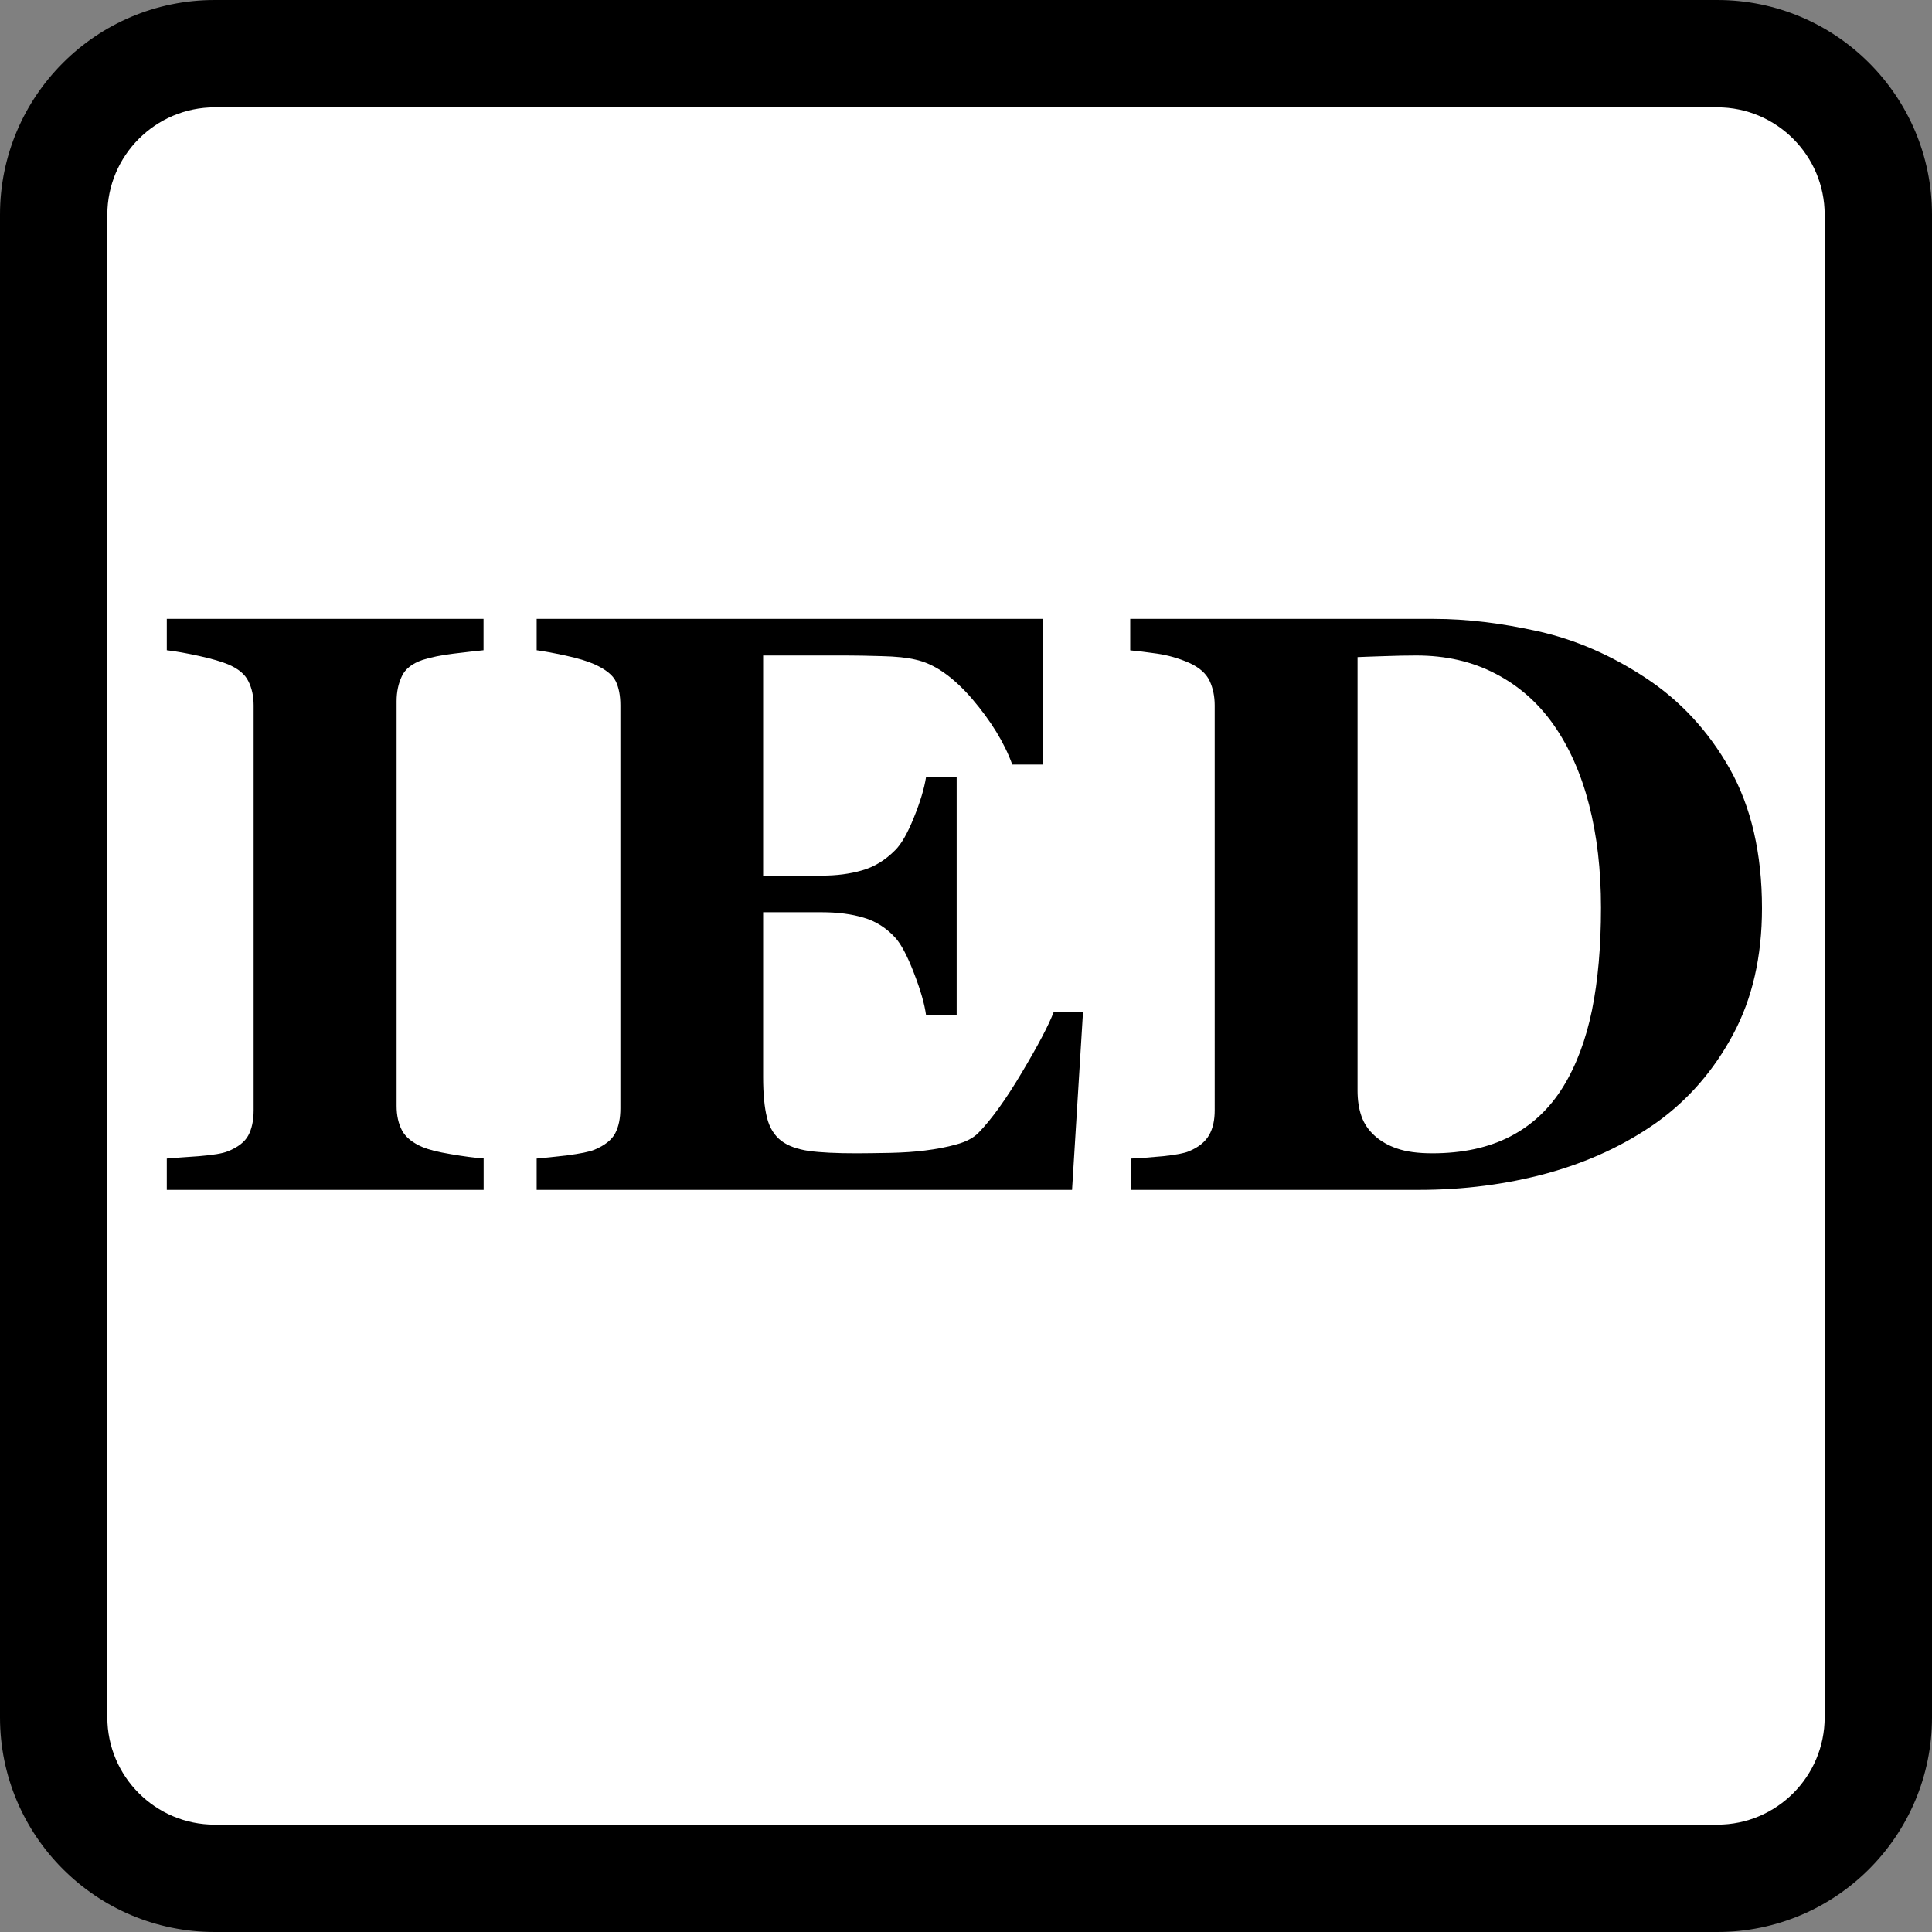 <svg xmlns="http://www.w3.org/2000/svg" xmlns:xlink="http://www.w3.org/1999/xlink" id="Icons" width="18" height="18" x="0" y="0" enable-background="new 0 0 18 18" version="1.1" viewBox="0 0 18 18" xml:space="preserve"><rect x="0" y="0" width="18" height="18" fill="#808080" stroke="none"/><g><path fill="#FFF" d="M2,17.5c-0.827,0-1.5-0.673-1.5-1.5V2c0-0.827,0.673-1.5,1.5-1.5h14c0.827,0,1.5,0.673,1.5,1.5v14 c0,0.827-0.673,1.5-1.5,1.5H2z"/><path d="M16,1c0.552,0,1,0.449,1,1v14c0,0.552-0.448,1-1,1H2c-0.551,0-1-0.448-1-1V2c0-0.551,0.449-1,1-1H16 M16,0H2 C0.896,0,0,0.896,0,2v14c0,1.104,0.896,2,2,2h14c1.104,0,2-0.896,2-2V2C18,0.896,17.104,0,16,0L16,0z"/></g><rect width="18" height="18" fill="none"/><g><path d="M4.505,11.086H1.554v-0.292c0.067-0.006,0.167-0.013,0.298-0.022c0.131-0.011,0.222-0.025,0.272-0.046 c0.092-0.037,0.156-0.086,0.189-0.147s0.05-0.14,0.05-0.234V6.572c0-0.085-0.016-0.16-0.049-0.225 C2.283,6.282,2.219,6.229,2.124,6.189c-0.06-0.025-0.149-0.051-0.266-0.077C1.74,6.086,1.639,6.068,1.554,6.058V5.766h2.951v0.292 C4.43,6.066,4.336,6.076,4.224,6.09C4.111,6.104,4.016,6.123,3.938,6.148C3.841,6.181,3.776,6.231,3.744,6.3 C3.711,6.369,3.695,6.447,3.695,6.534v3.769c0,0.09,0.017,0.166,0.051,0.23c0.034,0.063,0.098,0.115,0.193,0.155 c0.053,0.022,0.139,0.045,0.261,0.065c0.121,0.021,0.223,0.034,0.306,0.04V11.086z"/><path d="M9.716,7.123H9.431C9.358,6.921,9.233,6.717,9.056,6.51C8.878,6.304,8.702,6.182,8.527,6.145 C8.453,6.127,8.348,6.116,8.214,6.113C8.081,6.109,7.97,6.107,7.882,6.107H7.11v2.051h0.547c0.137,0,0.262-0.016,0.375-0.049 C8.145,8.077,8.248,8.014,8.34,7.921c0.058-0.057,0.116-0.159,0.174-0.303c0.059-0.145,0.097-0.271,0.114-0.379h0.285v2.22H8.628 C8.614,9.354,8.576,9.222,8.514,9.063C8.453,8.905,8.395,8.795,8.34,8.735C8.257,8.645,8.16,8.583,8.047,8.55 c-0.112-0.034-0.242-0.051-0.39-0.051H7.11v1.533c0,0.16,0.012,0.287,0.036,0.381c0.023,0.094,0.068,0.165,0.133,0.216 c0.063,0.047,0.148,0.078,0.257,0.094c0.109,0.015,0.257,0.022,0.444,0.022c0.087,0,0.192-0.002,0.315-0.004 c0.123-0.003,0.23-0.01,0.322-0.022c0.105-0.013,0.203-0.031,0.294-0.057c0.091-0.024,0.16-0.062,0.205-0.108 c0.12-0.123,0.255-0.31,0.404-0.561c0.15-0.251,0.249-0.439,0.297-0.564h0.273l-0.102,1.657H5v-0.292 c0.07-0.006,0.165-0.016,0.285-0.03c0.12-0.016,0.205-0.032,0.255-0.053c0.095-0.04,0.159-0.091,0.191-0.151 c0.033-0.062,0.049-0.14,0.049-0.234V6.572c0-0.09-0.014-0.164-0.042-0.223C5.71,6.29,5.644,6.237,5.539,6.189 C5.474,6.16,5.383,6.132,5.266,6.107S5.06,6.066,5,6.058V5.766h4.716V7.123z"/><path d="M15.328,6.313c0.325,0.213,0.588,0.496,0.788,0.85c0.199,0.354,0.3,0.787,0.3,1.299c0,0.45-0.09,0.842-0.269,1.175 c-0.179,0.334-0.415,0.607-0.71,0.819c-0.3,0.213-0.641,0.37-1.021,0.475c-0.382,0.104-0.781,0.155-1.198,0.155h-2.681v-0.292 c0.08-0.003,0.18-0.011,0.3-0.022c0.12-0.013,0.2-0.028,0.24-0.046c0.09-0.037,0.152-0.088,0.188-0.151s0.052-0.141,0.052-0.23 V6.572c0-0.085-0.016-0.162-0.048-0.23c-0.033-0.069-0.097-0.125-0.191-0.167c-0.096-0.042-0.196-0.071-0.302-0.086 c-0.106-0.015-0.188-0.025-0.246-0.03V5.766h2.831c0.302,0,0.626,0.039,0.971,0.116C14.676,5.959,15.009,6.103,15.328,6.313z M14.563,10.126c0.123-0.2,0.212-0.438,0.269-0.714c0.056-0.276,0.084-0.594,0.084-0.955c0-0.352-0.037-0.673-0.112-0.963 s-0.186-0.537-0.33-0.742s-0.325-0.364-0.542-0.476c-0.216-0.113-0.462-0.169-0.736-0.169c-0.088,0-0.187,0.002-0.298,0.006 c-0.111,0.003-0.194,0.007-0.25,0.009v4.038c0,0.09,0.012,0.169,0.036,0.238c0.023,0.068,0.064,0.129,0.122,0.182 c0.057,0.052,0.128,0.093,0.212,0.121c0.083,0.029,0.192,0.044,0.327,0.044c0.283,0,0.525-0.053,0.728-0.158 C14.275,10.482,14.438,10.328,14.563,10.126z"/></g></svg>